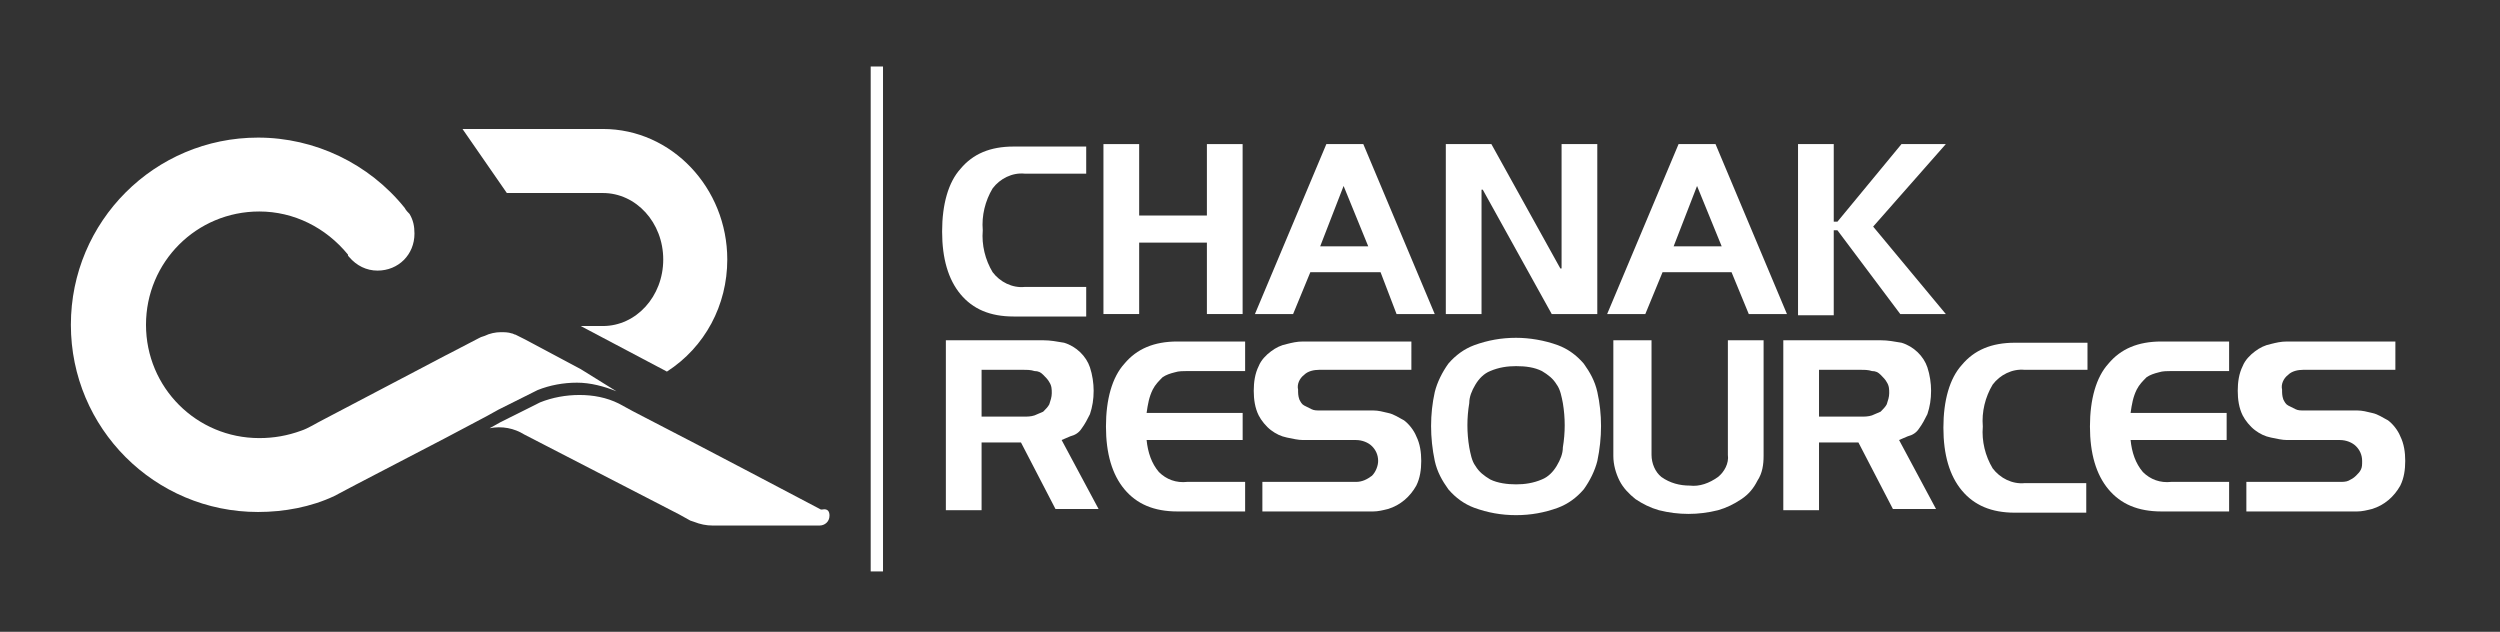 <?xml version="1.0" encoding="utf-8"?>
<!-- Generator: Adobe Illustrator 18.1.1, SVG Export Plug-In . SVG Version: 6.00 Build 0)  -->
<svg version="1.1" xmlns="http://www.w3.org/2000/svg" xmlns:xlink="http://www.w3.org/1999/xlink" x="0px" y="0px"
	 viewBox="27 50.7 203 51.3" enable-background="new 27 50.7 203 51.3" xml:space="preserve">
<rect x="27" y="50.7" width="203" height="51.3" fill="#333333" stroke="none"/>
<g id="Layer_1" display="none">
	<g id="Group_4" transform="translate(2633.455 -9.527)" display="inline">
		<path id="Path_16" fill="#C70000" d="M-2539.1,101.8c0,0.5-0.4,0.8-0.8,0.8h-8.7c-0.5,0-1-0.1-1.5-0.3l0,0h0l-0.3-0.1h0l-0.9-0.5
			l-12.6-6.5c-0.8-0.5-1.8-0.7-2.8-0.5l0.9-0.5l0.8-0.4l1.2-0.6l1.2-0.6l0,0c1-0.4,2.1-0.6,3.2-0.6c1.1,0,2.2,0.2,3.2,0.7l0,0
			l1.1,0.6l5.4,2.8l4.2,2.2l5.7,3l0,0h0l0.1,0l0,0C-2539.2,101.3-2539.1,101.5-2539.1,101.8z"/>
		<path id="Path_17" fill="#C70000" d="M-2556.4,91.7c-1-0.4-2.1-0.7-3.2-0.7c-1.1,0-2.2,0.2-3.2,0.6c0,0,0,0,0,0
			c-0.4,0.2-0.8,0.4-1.2,0.6l-1.2,0.6l-0.8,0.4l-0.9,0.5l-3.4,1.8l-7.3,3.8h0l-1.7,0.9l0,0h0l0,0c-1.9,0.9-4.1,1.3-6.2,1.3
			c-8.4,0-15.2-6.8-15.2-15.2c0,0,0,0,0,0c0-8.4,6.8-15.2,15.2-15.2l0,0c4.6,0,9,2.1,11.9,5.7c0.1,0.2,0.3,0.4,0.4,0.5
			c0.3,0.5,0.4,1,0.4,1.6c0,1.7-1.3,3-3,3c-0.9,0-1.7-0.4-2.3-1.1c-0.1-0.1-0.1-0.1-0.1-0.2l0,0c-1.8-2.2-4.4-3.5-7.2-3.5
			c-5.1,0-9.2,4.1-9.2,9.2c0,5.1,4.1,9.2,9.2,9.2c1.2,0,2.3-0.2,3.4-0.6c0.6-0.2,1.2-0.6,1.8-0.9l0,0l8-4.2l0,0l1.9-1l0.2-0.1
			l2.5-1.3h0l0.2-0.1l0.3-0.1h0c0.4-0.2,0.9-0.3,1.3-0.3c0.3,0,0.6,0,0.9,0.1c0.1,0,0.2,0.1,0.3,0.1l0.4,0.2l0.4,0.2l4.5,2.4
			L-2556.4,91.7z"/>
		<path id="Path_18" fill="#C70000" d="M-2552.6,81.1c0,3-2.2,5.4-4.9,5.4h-1.8l7,3.7c3.1-2,4.9-5.4,4.9-9.1
			c0-5.8-4.5-10.6-10.1-10.6h-11.4l3.6,5.2h7.8C-2554.8,75.7-2552.6,78.1-2552.6,81.1z"/>
	</g>
	<g id="Group_3" transform="translate(-15.277 -68.08)" display="inline">
		<g id="Group_1" transform="translate(15.581 95.01)">
			<path id="Path_1" d="M106.4,59.6V65h-2.9V51.2h7.9c0.6,0,1.1,0.1,1.7,0.2c1,0.3,1.8,1.1,2.1,2c0.2,0.6,0.3,1.3,0.3,1.9
				c0,0.7-0.1,1.3-0.3,1.9c-0.2,0.4-0.4,0.8-0.7,1.2c-0.2,0.3-0.5,0.5-0.9,0.6c-0.2,0.1-0.5,0.2-0.7,0.3l3,5.6h-3.5l-2.8-5.4H106.4z
				 M106.4,57.4h3.4c0.3,0,0.6,0,0.9-0.1c0.2-0.1,0.5-0.2,0.7-0.3c0.2-0.2,0.4-0.4,0.5-0.6c0.1-0.3,0.2-0.6,0.2-0.9
				c0-0.3,0-0.6-0.2-0.9c-0.1-0.2-0.3-0.4-0.5-0.6c-0.2-0.2-0.4-0.3-0.7-0.3c-0.3-0.1-0.6-0.1-0.9-0.1h-3.4V57.4z"/>
			<path id="Path_2" d="M127.6,59.2h-7.8c0.1,1,0.4,1.9,1,2.6c0.6,0.6,1.4,0.9,2.3,0.8h4.7V65h-5.5c-1.9,0-3.3-0.6-4.3-1.8
				c-1-1.2-1.5-2.9-1.5-5.1c0-2.2,0.5-4,1.5-5.1c1-1.2,2.4-1.8,4.3-1.8h5.5v2.4h-4.7c-0.3,0-0.7,0-1,0.1c-0.4,0.1-0.7,0.2-1,0.4
				c-0.3,0.3-0.6,0.6-0.8,1c-0.3,0.6-0.4,1.2-0.5,1.9h7.8V59.2z"/>
			<path id="Path_3" d="M141.3,53.5h-7.5c-0.4,0-0.9,0.1-1.2,0.4c-0.4,0.3-0.6,0.8-0.5,1.2c0,0.3,0,0.5,0.1,0.8
				c0.1,0.2,0.2,0.4,0.4,0.5c0.2,0.1,0.4,0.2,0.6,0.3c0.2,0.1,0.4,0.1,0.7,0.1h4.3c0.4,0,0.8,0.1,1.2,0.2c0.5,0.1,0.9,0.4,1.3,0.6
				c0.4,0.3,0.8,0.8,1,1.3c0.3,0.6,0.4,1.3,0.4,2c0,0.7-0.1,1.4-0.4,2c-0.5,0.9-1.3,1.6-2.3,1.9c-0.4,0.1-0.8,0.2-1.2,0.2h-9v-2.4
				h7.6c0.5,0,0.9-0.2,1.3-0.5c0.3-0.3,0.5-0.8,0.5-1.2c0-0.5-0.2-0.9-0.5-1.2c-0.3-0.3-0.8-0.5-1.3-0.5h-4.3
				c-0.4,0-0.8-0.1-1.3-0.2c-0.5-0.1-0.9-0.3-1.3-0.6c-0.4-0.3-0.8-0.8-1-1.2c-0.3-0.6-0.4-1.3-0.4-2c0-0.7,0.1-1.4,0.4-2
				c0.2-0.5,0.6-0.9,1-1.2c0.4-0.3,0.8-0.5,1.3-0.6c0.4-0.1,0.8-0.2,1.3-0.2h8.8V53.5z"/>
			<path id="Path_4" d="M143.2,55.3c0.2-0.8,0.6-1.6,1.1-2.3c0.6-0.7,1.3-1.2,2.1-1.5c1.1-0.4,2.2-0.6,3.4-0.6
				c1.1,0,2.3,0.2,3.4,0.6c0.8,0.3,1.5,0.8,2.1,1.5c0.5,0.7,0.9,1.4,1.1,2.3c0.4,1.8,0.4,3.7,0,5.6c-0.2,0.8-0.6,1.6-1.1,2.3
				c-0.6,0.7-1.3,1.2-2.1,1.5c-1.1,0.4-2.2,0.6-3.4,0.6c-1.2,0-2.3-0.2-3.4-0.6c-0.8-0.3-1.5-0.8-2.1-1.5c-0.5-0.7-0.9-1.4-1.1-2.3
				C142.8,59,142.8,57.1,143.2,55.3z M147.7,53.7c-0.5,0.2-0.9,0.6-1.2,1.1c-0.3,0.5-0.5,1-0.5,1.5c-0.2,1.2-0.2,2.4,0,3.6
				c0.1,0.5,0.2,1.1,0.5,1.5c0.3,0.5,0.7,0.8,1.2,1.1c0.6,0.3,1.4,0.4,2.1,0.4c0.7,0,1.4-0.1,2.1-0.4c0.5-0.2,0.9-0.6,1.2-1.1
				c0.3-0.5,0.5-1,0.5-1.5c0.2-1.2,0.2-2.4,0-3.6c-0.1-0.5-0.2-1.1-0.5-1.5c-0.3-0.5-0.7-0.8-1.2-1.1c-0.6-0.3-1.3-0.4-2.1-0.4
				C149.1,53.2,148.4,53.4,147.7,53.7L147.7,53.7z"/>
			<path id="Path_5" d="M160.8,51.2v9.3c0,0.7,0.3,1.4,0.8,1.8c0.7,0.5,1.5,0.7,2.3,0.7c0.8,0.1,1.6-0.2,2.3-0.7
				c0.5-0.4,0.9-1.1,0.8-1.8v-9.3h2.9v9.4c0,0.7-0.1,1.4-0.5,2c-0.3,0.6-0.7,1.1-1.3,1.5c-0.6,0.4-1.2,0.7-1.9,0.9
				c-0.8,0.2-1.6,0.3-2.4,0.3c-0.8,0-1.6-0.1-2.4-0.3c-0.7-0.2-1.3-0.5-1.9-0.9c-0.5-0.4-1-0.9-1.3-1.5c-0.3-0.6-0.5-1.3-0.5-2v-9.4
				H160.8z"/>
			<path id="Path_6" d="M174.4,59.6V65h-2.9V51.2h7.9c0.6,0,1.1,0.1,1.7,0.2c1,0.3,1.8,1.1,2.1,2c0.2,0.6,0.3,1.3,0.3,1.9
				c0,0.7-0.1,1.3-0.3,1.9c-0.2,0.4-0.4,0.8-0.7,1.2c-0.2,0.3-0.5,0.5-0.9,0.6c-0.2,0.1-0.5,0.2-0.7,0.3l3,5.6h-3.5l-2.8-5.4H174.4z
				 M174.4,57.4h3.4c0.3,0,0.6,0,0.9-0.1c0.2-0.1,0.5-0.2,0.7-0.3c0.2-0.2,0.4-0.4,0.5-0.6c0.1-0.3,0.2-0.6,0.2-0.9
				c0-0.3,0-0.6-0.2-0.9c-0.1-0.2-0.3-0.4-0.5-0.6c-0.2-0.2-0.4-0.3-0.7-0.3c-0.3-0.1-0.6-0.1-0.9-0.1h-3.4V57.4z"/>
			<path id="Path_7" d="M196.1,53.5h-5c-1-0.1-2,0.4-2.6,1.2c-0.6,1-0.9,2.2-0.8,3.4c-0.1,1.2,0.2,2.4,0.8,3.4
				c0.6,0.8,1.6,1.3,2.6,1.2h5V65h-5.8c-1.9,0-3.3-0.6-4.3-1.8c-1-1.2-1.5-2.9-1.5-5.1c0-2.2,0.5-4,1.5-5.1c1-1.2,2.4-1.8,4.3-1.8
				h5.9V53.5z"/>
			<path id="Path_8" d="M207.5,59.2h-7.8c0.1,1,0.4,1.9,1,2.6c0.6,0.6,1.4,0.9,2.3,0.8h4.7V65h-5.5c-1.9,0-3.3-0.6-4.3-1.8
				c-1-1.2-1.5-2.9-1.5-5.1c0-2.2,0.5-4,1.5-5.1c1-1.2,2.4-1.8,4.3-1.8h5.5v2.4H203c-0.3,0-0.7,0-1,0.1c-0.4,0.1-0.7,0.2-1,0.4
				c-0.3,0.3-0.6,0.6-0.8,1c-0.3,0.6-0.4,1.2-0.5,1.9h7.8L207.5,59.2z"/>
			<path id="Path_9" d="M221.2,53.5h-7.5c-0.4,0-0.9,0.1-1.2,0.4c-0.4,0.3-0.6,0.8-0.5,1.2c0,0.3,0,0.5,0.1,0.8
				c0.1,0.2,0.2,0.4,0.4,0.5c0.2,0.1,0.4,0.2,0.6,0.3c0.2,0.1,0.4,0.1,0.7,0.1h4.3c0.4,0,0.8,0.1,1.2,0.2c0.5,0.1,0.9,0.4,1.3,0.6
				c0.4,0.3,0.8,0.8,1,1.3c0.3,0.6,0.4,1.3,0.4,2c0,0.7-0.1,1.4-0.4,2c-0.5,0.9-1.3,1.6-2.3,1.9c-0.4,0.1-0.8,0.2-1.2,0.2h-9v-2.4
				h7.6c0.2,0,0.5,0,0.7-0.1c0.2-0.1,0.4-0.2,0.6-0.4c0.2-0.2,0.3-0.3,0.4-0.5c0.1-0.2,0.1-0.4,0.1-0.7c0-0.5-0.2-0.9-0.5-1.2
				c-0.3-0.3-0.8-0.5-1.3-0.5h-4.3c-0.4,0-0.8-0.1-1.3-0.2c-0.5-0.1-0.9-0.3-1.3-0.6c-0.4-0.3-0.8-0.8-1-1.2c-0.3-0.6-0.4-1.3-0.4-2
				c0-0.7,0.1-1.4,0.4-2c0.2-0.5,0.6-0.9,1-1.2c0.4-0.3,0.8-0.5,1.3-0.6c0.4-0.1,0.8-0.2,1.3-0.2h8.8V53.5z"/>
		</g>
		<g id="Group_2" transform="translate(15.277 68.08)">
			<path id="Path_10" d="M115.2,64.5h-5c-1-0.1-2,0.4-2.6,1.2c-0.6,1-0.9,2.2-0.8,3.4c-0.1,1.2,0.2,2.4,0.8,3.4
				c0.6,0.8,1.6,1.3,2.6,1.2h5V76h-5.9c-1.9,0-3.3-0.6-4.3-1.8c-1-1.2-1.5-2.9-1.5-5.1c0-2.2,0.5-4,1.5-5.1c1-1.2,2.4-1.8,4.3-1.8
				h5.9V64.5z"/>
			<path id="Path_11" d="M116.6,62.2h2.9V68h5.5v-5.8h2.9V76H125v-5.8h-5.5V76h-2.9V62.2z"/>
			<path id="Path_12" d="M134.7,62.2h3l5.8,13.8h-3.1l-1.3-3.4h-5.7L132,76h-3.1L134.7,62.2z M134.2,70.5h3.9l-2-4.9L134.2,70.5z"/>
			<path id="Path_13" d="M144.4,76V62.2h3.7l5.6,10.1h0.1V62.2h2.9V76h-3.7l-5.6-10.1h-0.1V76H144.4z"/>
			<path id="Path_14" d="M163.3,62.2h3l5.8,13.8H169l-1.4-3.4H162l-1.4,3.4h-3.1L163.3,62.2z M162.9,70.5h3.9l-2-4.9L162.9,70.5z"/>
			<path id="Path_15" d="M175.9,76H173V62.2h2.9v6.3h0.3l5.2-6.3h3.6l-5.9,6.7L185,76h-3.7l-5.1-6.8h-0.3V76z"/>
		</g>
	</g>
	<rect x="97.7" y="55.9" display="inline" width="1" height="41"/>
</g>
<g id="Layer_2">
	<g id="Group_4_1_" transform="translate(2633.455 -9.527)">
		<path id="Path_16_1_" fill="#FFFFFF" d="M-2539.1,102.1c0,0.5-0.4,0.8-0.8,0.8h-8.7c-0.5,0-1-0.1-1.5-0.3l0,0h0l-0.3-0.1h0
			l-0.9-0.5l-12.6-6.5c-0.8-0.5-1.8-0.7-2.8-0.5l0.9-0.5l0.8-0.4l1.2-0.6l1.2-0.6l0,0c1-0.4,2.1-0.6,3.2-0.6c1.1,0,2.2,0.2,3.2,0.7
			l0,0l1.1,0.6l5.4,2.8l4.2,2.2l5.7,3l0,0h0l0.1,0l0,0C-2539.2,101.5-2539.1,101.8-2539.1,102.1z"/>
		<path id="Path_17_1_" fill="#FFFFFF" d="M-2556.4,92c-1-0.4-2.1-0.7-3.2-0.7c-1.1,0-2.2,0.2-3.2,0.6c0,0,0,0,0,0
			c-0.4,0.2-0.8,0.4-1.2,0.6l-1.2,0.6l-0.8,0.4l-0.9,0.5l-3.4,1.8l-7.3,3.8h0l-1.7,0.9l0,0h0l0,0c-1.9,0.9-4.1,1.3-6.2,1.3
			c-8.4,0-15.2-6.8-15.2-15.2c0,0,0,0,0,0c0-8.4,6.8-15.2,15.2-15.2l0,0c4.6,0,9,2.1,11.9,5.7c0.1,0.2,0.3,0.4,0.4,0.5
			c0.3,0.5,0.4,1,0.4,1.6c0,1.7-1.3,3-3,3c-0.9,0-1.7-0.4-2.3-1.1c-0.1-0.1-0.1-0.1-0.1-0.2l0,0c-1.8-2.2-4.4-3.5-7.2-3.5
			c-5.1,0-9.2,4.1-9.2,9.2c0,5.1,4.1,9.2,9.2,9.2c1.2,0,2.3-0.2,3.4-0.6c0.6-0.2,1.2-0.6,1.8-0.9l0,0l8-4.2l0,0l1.9-1l0.2-0.1
			l2.5-1.3h0l0.2-0.1l0.3-0.1h0c0.4-0.2,0.9-0.3,1.3-0.3c0.3,0,0.6,0,0.9,0.1c0.1,0,0.2,0.1,0.3,0.1l0.4,0.2l0.4,0.2l4.5,2.4
			L-2556.4,92z"/>
		<path id="Path_18_1_" fill="#FFFFFF" d="M-2552.6,81.3c0,3-2.2,5.4-4.9,5.4h-1.8l7,3.7c3.1-2,4.9-5.4,4.9-9.1
			c0-5.8-4.5-10.6-10.1-10.6h-11.4l3.6,5.2h7.8C-2554.8,75.9-2552.6,78.3-2552.6,81.3z"/>
	</g>
	<g id="Group_3_1_" transform="translate(-15.277 -68.08)">
		<g id="Group_1_1_" transform="translate(15.581 95.01)">
			<path id="Path_1_1_" fill="#FFFFFF" d="M106.4,59.8v5.4h-2.9V51.4h7.9c0.6,0,1.1,0.1,1.7,0.2c1,0.3,1.8,1.1,2.1,2
				c0.2,0.6,0.3,1.3,0.3,1.9c0,0.7-0.1,1.3-0.3,1.9c-0.2,0.4-0.4,0.8-0.7,1.2c-0.2,0.3-0.5,0.5-0.9,0.6c-0.2,0.1-0.5,0.2-0.7,0.3
				l3,5.6h-3.5l-2.8-5.4H106.4z M106.4,57.6h3.4c0.3,0,0.6,0,0.9-0.1c0.2-0.1,0.5-0.2,0.7-0.3c0.2-0.2,0.4-0.4,0.5-0.6
				c0.1-0.3,0.2-0.6,0.2-0.9c0-0.3,0-0.6-0.2-0.9c-0.1-0.2-0.3-0.4-0.5-0.6c-0.2-0.2-0.4-0.3-0.7-0.3c-0.3-0.1-0.6-0.1-0.9-0.1h-3.4
				V57.6z"/>
			<path id="Path_2_1_" fill="#FFFFFF" d="M127.6,59.5h-7.8c0.1,1,0.4,1.9,1,2.6c0.6,0.6,1.4,0.9,2.3,0.8h4.7v2.4h-5.5
				c-1.9,0-3.3-0.6-4.3-1.8c-1-1.2-1.5-2.9-1.5-5.1c0-2.2,0.5-4,1.5-5.1c1-1.2,2.4-1.8,4.3-1.8h5.5v2.4h-4.7c-0.3,0-0.7,0-1,0.1
				c-0.4,0.1-0.7,0.2-1,0.4c-0.3,0.3-0.6,0.6-0.8,1c-0.3,0.6-0.4,1.2-0.5,1.9h7.8V59.5z"/>
			<path id="Path_3_1_" fill="#FFFFFF" d="M141.3,53.8h-7.5c-0.4,0-0.9,0.1-1.2,0.4c-0.4,0.3-0.6,0.8-0.5,1.2c0,0.3,0,0.5,0.1,0.8
				c0.1,0.2,0.2,0.4,0.4,0.5c0.2,0.1,0.4,0.2,0.6,0.3c0.2,0.1,0.4,0.1,0.7,0.1h4.3c0.4,0,0.8,0.1,1.2,0.2c0.5,0.1,0.9,0.4,1.3,0.6
				c0.4,0.3,0.8,0.8,1,1.3c0.3,0.6,0.4,1.3,0.4,2c0,0.7-0.1,1.4-0.4,2c-0.5,0.9-1.3,1.6-2.3,1.9c-0.4,0.1-0.8,0.2-1.2,0.2h-9v-2.4
				h7.6c0.5,0,0.9-0.2,1.3-0.5c0.3-0.3,0.5-0.8,0.5-1.2c0-0.5-0.2-0.9-0.5-1.2c-0.3-0.3-0.8-0.5-1.3-0.5h-4.3
				c-0.4,0-0.8-0.1-1.3-0.2c-0.5-0.1-0.9-0.3-1.3-0.6c-0.4-0.3-0.8-0.8-1-1.2c-0.3-0.6-0.4-1.3-0.4-2c0-0.7,0.1-1.4,0.4-2
				c0.2-0.5,0.6-0.9,1-1.2c0.4-0.3,0.8-0.5,1.3-0.6c0.4-0.1,0.8-0.2,1.3-0.2h8.8V53.8z"/>
			<path id="Path_4_1_" fill="#FFFFFF" d="M143.2,55.6c0.2-0.8,0.6-1.6,1.1-2.3c0.6-0.7,1.3-1.2,2.1-1.5c1.1-0.4,2.2-0.6,3.4-0.6
				c1.1,0,2.3,0.2,3.4,0.6c0.8,0.3,1.5,0.8,2.1,1.5c0.5,0.7,0.9,1.4,1.1,2.3c0.4,1.8,0.4,3.7,0,5.6c-0.2,0.8-0.6,1.6-1.1,2.3
				c-0.6,0.7-1.3,1.2-2.1,1.5c-1.1,0.4-2.2,0.6-3.4,0.6c-1.2,0-2.3-0.2-3.4-0.6c-0.8-0.3-1.5-0.8-2.1-1.5c-0.5-0.7-0.9-1.4-1.1-2.3
				C142.8,59.3,142.8,57.4,143.2,55.6z M147.7,53.9c-0.5,0.2-0.9,0.6-1.2,1.1c-0.3,0.5-0.5,1-0.5,1.5c-0.2,1.2-0.2,2.4,0,3.6
				c0.1,0.5,0.2,1.1,0.5,1.5c0.3,0.5,0.7,0.8,1.2,1.1c0.6,0.3,1.4,0.4,2.1,0.4c0.7,0,1.4-0.1,2.1-0.4c0.5-0.2,0.9-0.6,1.2-1.1
				c0.3-0.5,0.5-1,0.5-1.5c0.2-1.2,0.2-2.4,0-3.6c-0.1-0.5-0.2-1.1-0.5-1.5c-0.3-0.5-0.7-0.8-1.2-1.1c-0.6-0.3-1.3-0.4-2.1-0.4
				C149.1,53.5,148.4,53.6,147.7,53.9L147.7,53.9z"/>
			<path id="Path_5_1_" fill="#FFFFFF" d="M160.8,51.4v9.3c0,0.7,0.3,1.4,0.8,1.8c0.7,0.5,1.5,0.7,2.3,0.7c0.8,0.1,1.6-0.2,2.3-0.7
				c0.5-0.4,0.9-1.1,0.8-1.8v-9.3h2.9v9.4c0,0.7-0.1,1.4-0.5,2c-0.3,0.6-0.7,1.1-1.3,1.5c-0.6,0.4-1.2,0.7-1.9,0.9
				c-0.8,0.2-1.6,0.3-2.4,0.3c-0.8,0-1.6-0.1-2.4-0.3c-0.7-0.2-1.3-0.5-1.9-0.9c-0.5-0.4-1-0.9-1.3-1.5c-0.3-0.6-0.5-1.3-0.5-2v-9.4
				H160.8z"/>
			<path id="Path_6_1_" fill="#FFFFFF" d="M174.4,59.8v5.4h-2.9V51.4h7.9c0.6,0,1.1,0.1,1.7,0.2c1,0.3,1.8,1.1,2.1,2
				c0.2,0.6,0.3,1.3,0.3,1.9c0,0.7-0.1,1.3-0.3,1.9c-0.2,0.4-0.4,0.8-0.7,1.2c-0.2,0.3-0.5,0.5-0.9,0.6c-0.2,0.1-0.5,0.2-0.7,0.3
				l3,5.6h-3.5l-2.8-5.4H174.4z M174.4,57.6h3.4c0.3,0,0.6,0,0.9-0.1c0.2-0.1,0.5-0.2,0.7-0.3c0.2-0.2,0.4-0.4,0.5-0.6
				c0.1-0.3,0.2-0.6,0.2-0.9c0-0.3,0-0.6-0.2-0.9c-0.1-0.2-0.3-0.4-0.5-0.6c-0.2-0.2-0.4-0.3-0.7-0.3c-0.3-0.1-0.6-0.1-0.9-0.1h-3.4
				V57.6z"/>
			<path id="Path_7_1_" fill="#FFFFFF" d="M196.1,53.8h-5c-1-0.1-2,0.4-2.6,1.2c-0.6,1-0.9,2.2-0.8,3.4c-0.1,1.2,0.2,2.4,0.8,3.4
				c0.6,0.8,1.6,1.3,2.6,1.2h5v2.4h-5.8c-1.9,0-3.3-0.6-4.3-1.8c-1-1.2-1.5-2.9-1.5-5.1c0-2.2,0.5-4,1.5-5.1c1-1.2,2.4-1.8,4.3-1.8
				h5.9V53.8z"/>
			<path id="Path_8_1_" fill="#FFFFFF" d="M207.5,59.5h-7.8c0.1,1,0.4,1.9,1,2.6c0.6,0.6,1.4,0.9,2.3,0.8h4.7v2.4h-5.5
				c-1.9,0-3.3-0.6-4.3-1.8c-1-1.2-1.5-2.9-1.5-5.1c0-2.2,0.5-4,1.5-5.1c1-1.2,2.4-1.8,4.3-1.8h5.5v2.4H203c-0.3,0-0.7,0-1,0.1
				c-0.4,0.1-0.7,0.2-1,0.4c-0.3,0.3-0.6,0.6-0.8,1c-0.3,0.6-0.4,1.2-0.5,1.9h7.8L207.5,59.5z"/>
			<path id="Path_9_1_" fill="#FFFFFF" d="M221.2,53.8h-7.5c-0.4,0-0.9,0.1-1.2,0.4c-0.4,0.3-0.6,0.8-0.5,1.2c0,0.3,0,0.5,0.1,0.8
				c0.1,0.2,0.2,0.4,0.4,0.5c0.2,0.1,0.4,0.2,0.6,0.3c0.2,0.1,0.4,0.1,0.7,0.1h4.3c0.4,0,0.8,0.1,1.2,0.2c0.5,0.1,0.9,0.4,1.3,0.6
				c0.4,0.3,0.8,0.8,1,1.3c0.3,0.6,0.4,1.3,0.4,2c0,0.7-0.1,1.4-0.4,2c-0.5,0.9-1.3,1.6-2.3,1.9c-0.4,0.1-0.8,0.2-1.2,0.2h-9v-2.4
				h7.6c0.2,0,0.5,0,0.7-0.1c0.2-0.1,0.4-0.2,0.6-0.4c0.2-0.2,0.3-0.3,0.4-0.5c0.1-0.2,0.1-0.4,0.1-0.7c0-0.5-0.2-0.9-0.5-1.2
				c-0.3-0.3-0.8-0.5-1.3-0.5h-4.3c-0.4,0-0.8-0.1-1.3-0.2c-0.5-0.1-0.9-0.3-1.3-0.6c-0.4-0.3-0.8-0.8-1-1.2c-0.3-0.6-0.4-1.3-0.4-2
				c0-0.7,0.1-1.4,0.4-2c0.2-0.5,0.6-0.9,1-1.2c0.4-0.3,0.8-0.5,1.3-0.6c0.4-0.1,0.8-0.2,1.3-0.2h8.8V53.8z"/>
		</g>
		<g id="Group_2_1_" transform="translate(15.277 68.08)">
			<path id="Path_10_1_" fill="#FFFFFF" d="M115.2,64.8h-5c-1-0.1-2,0.4-2.6,1.2c-0.6,1-0.9,2.2-0.8,3.4c-0.1,1.2,0.2,2.4,0.8,3.4
				c0.6,0.8,1.6,1.3,2.6,1.2h5v2.4h-5.9c-1.9,0-3.3-0.6-4.3-1.8c-1-1.2-1.5-2.9-1.5-5.1c0-2.2,0.5-4,1.5-5.1c1-1.2,2.4-1.8,4.3-1.8
				h5.9V64.8z"/>
			<path id="Path_11_1_" fill="#FFFFFF" d="M116.6,62.4h2.9v5.8h5.5v-5.8h2.9v13.8H125v-5.8h-5.5v5.8h-2.9V62.4z"/>
			<path id="Path_12_1_" fill="#FFFFFF" d="M134.7,62.4h3l5.8,13.8h-3.1l-1.3-3.4h-5.7l-1.4,3.4h-3.1L134.7,62.4z M134.2,70.7h3.9
				l-2-4.9L134.2,70.7z"/>
			<path id="Path_13_1_" fill="#FFFFFF" d="M144.4,76.3V62.4h3.7l5.6,10.1h0.1V62.4h2.9v13.8h-3.7l-5.6-10.1h-0.1v10.1H144.4z"/>
			<path id="Path_14_1_" fill="#FFFFFF" d="M163.3,62.4h3l5.8,13.8H169l-1.4-3.4H162l-1.4,3.4h-3.1L163.3,62.4z M162.9,70.7h3.9
				l-2-4.9L162.9,70.7z"/>
			<path id="Path_15_1_" fill="#FFFFFF" d="M175.9,76.3H173V62.4h2.9v6.3h0.3l5.2-6.3h3.6l-5.9,6.7l5.9,7.1h-3.7l-5.1-6.8h-0.3V76.3
				z"/>
		</g>
	</g>
	<rect x="97.7" y="56.1" fill="#FFFFFF" width="1" height="41"/>
</g>
</svg>
